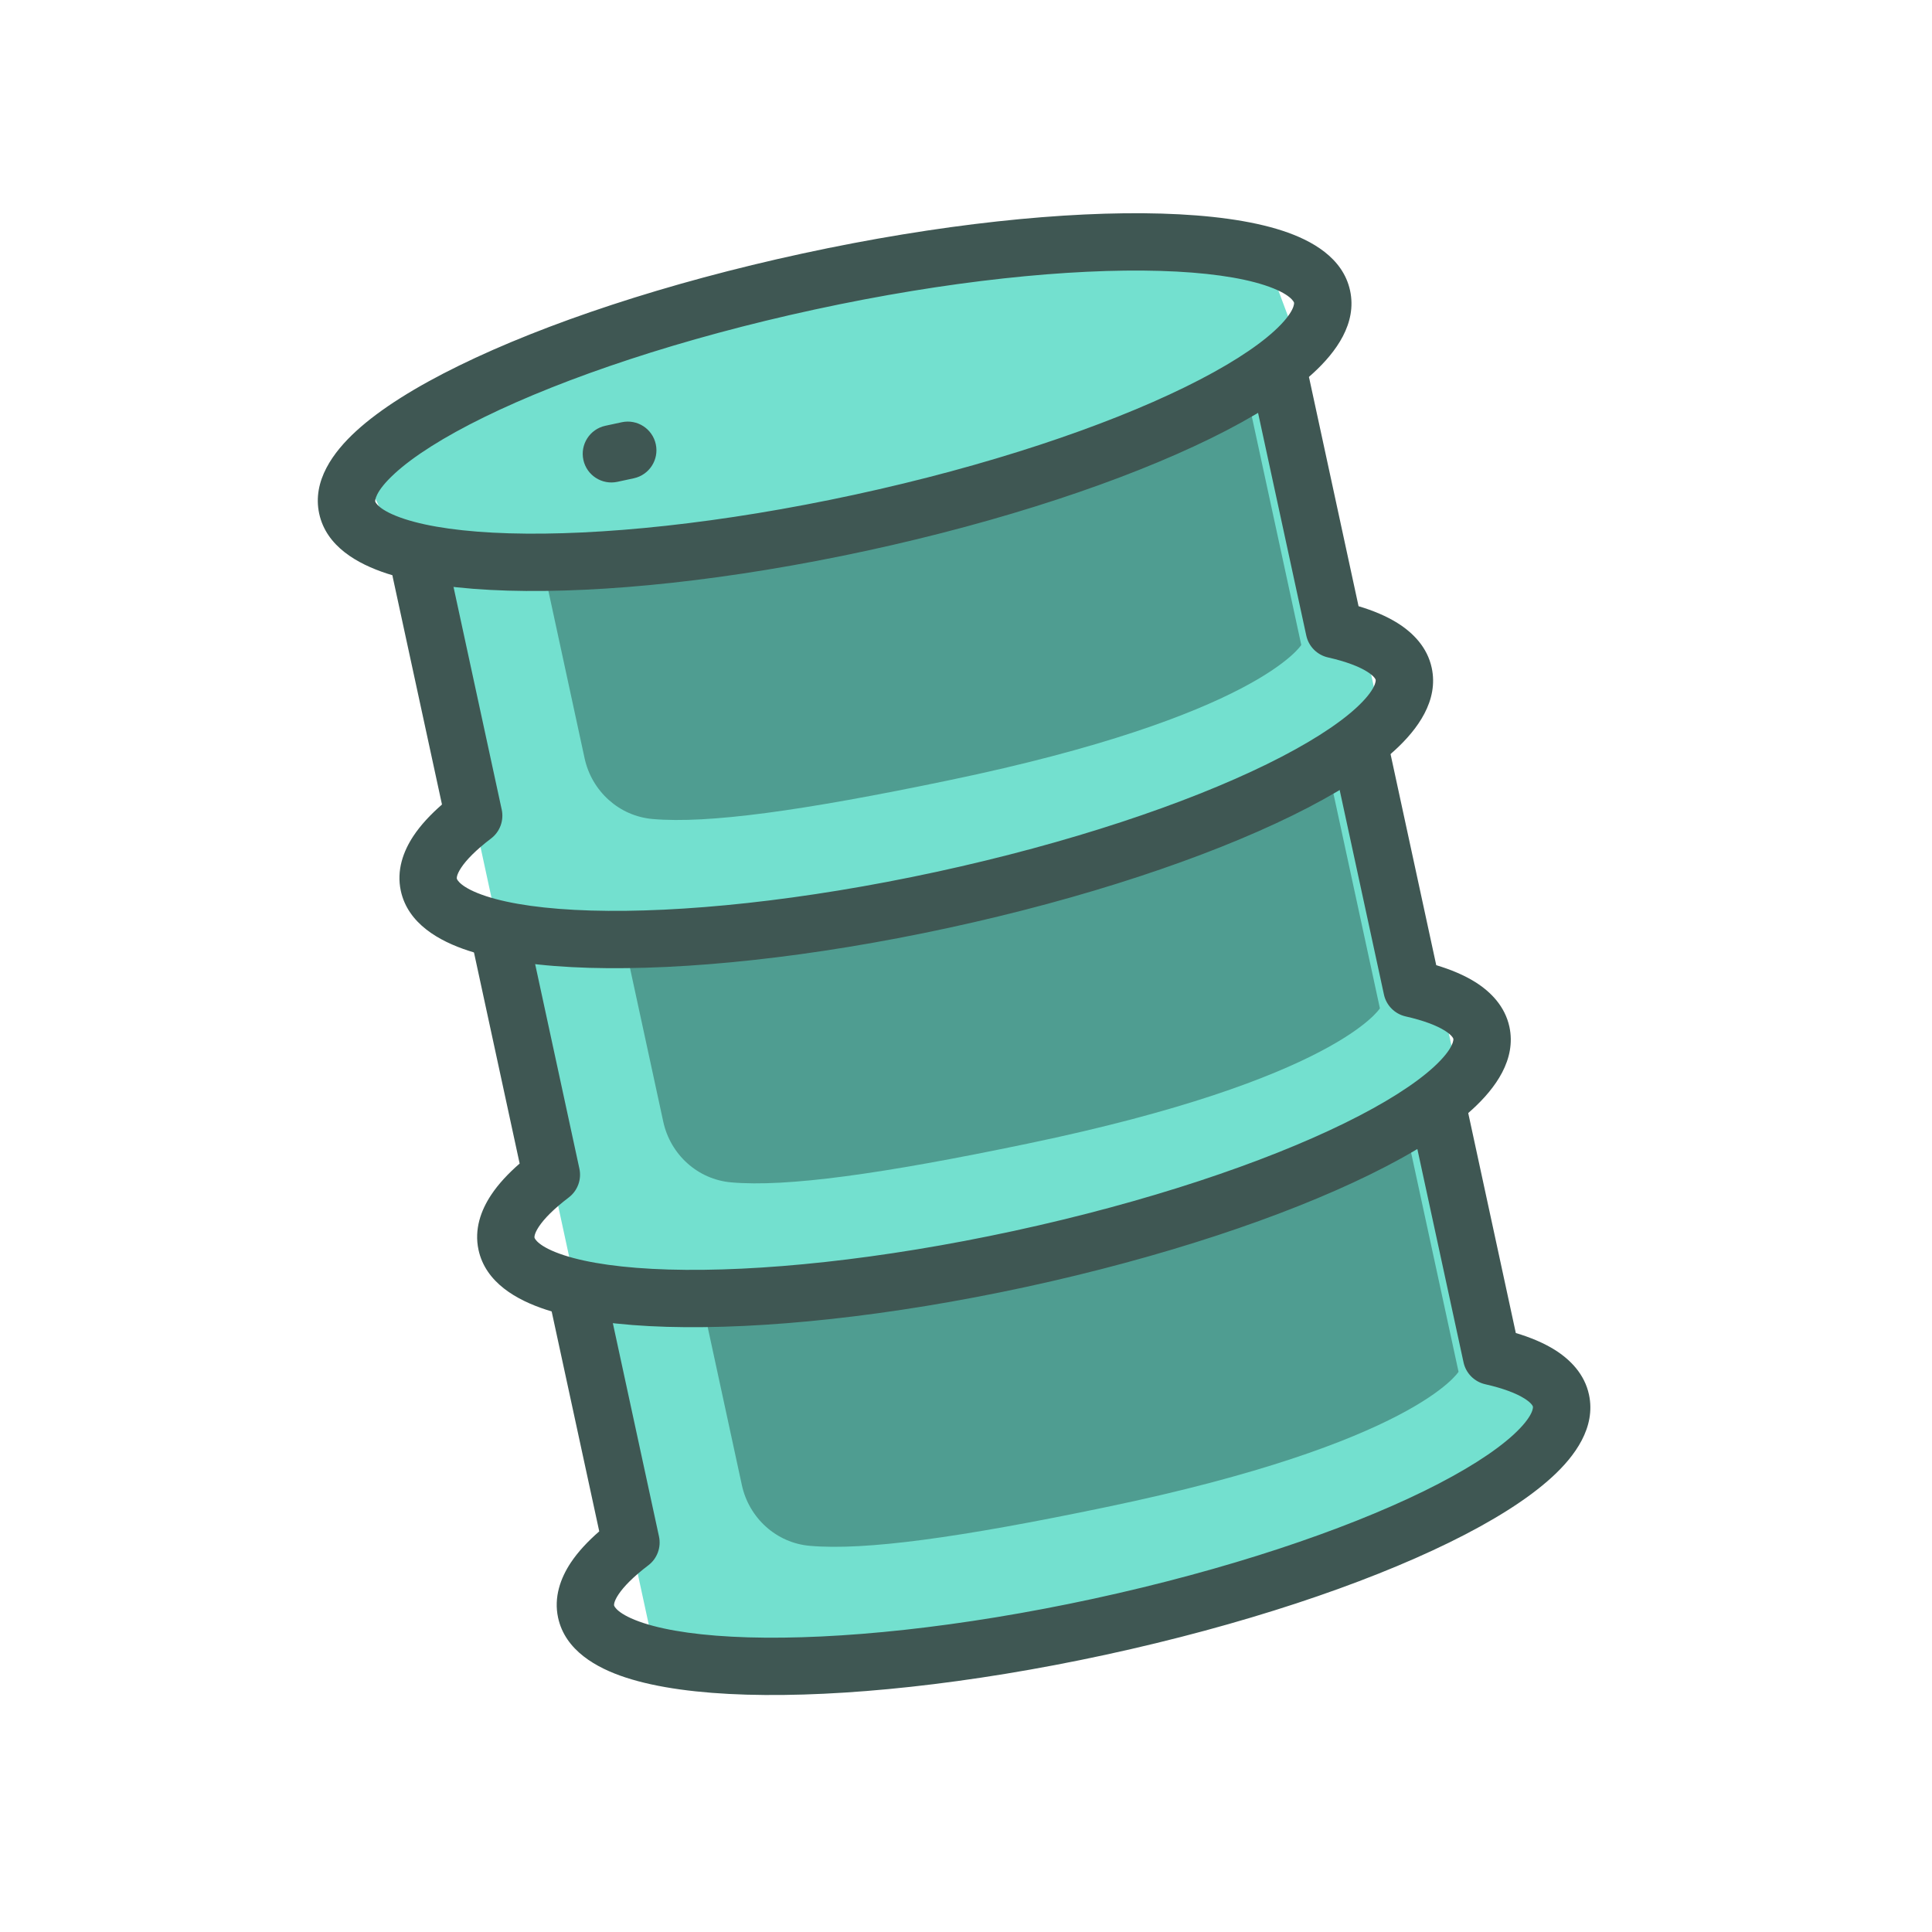 <svg width="65" height="65" viewBox="0 0 65 65" fill="none" xmlns="http://www.w3.org/2000/svg">
<g clip-path="url(#clip0_1367_322)">
<path d="M12.141 15.735L14.483 20.718L22.053 55.703C22.053 55.703 28.698 56.09 38.237 53.691C47.776 51.291 52.541 47.389 52.541 47.389L49.941 44.493L49.098 36.403L43.782 11.838L42.763 9.113C42.763 9.113 34.432 8.548 26.335 9.817C18.239 11.085 12.147 15.738 12.147 15.738L12.141 15.735Z" fill="#73E0CF"/>
<path d="M18.447 19.865L19.668 25.511C19.908 26.618 20.83 27.459 21.96 27.555C23.811 27.717 26.973 27.284 31.934 26.25C42.31 24.094 43.78 21.699 43.78 21.699L41.94 13.198L31.721 16.899L18.447 19.865Z" fill="#4F9D91"/>
<path d="M21.092 32.09L22.314 37.735C22.553 38.843 23.475 39.684 24.606 39.78C26.456 39.942 29.619 39.509 34.579 38.475C44.955 36.318 46.425 33.924 46.425 33.924L44.586 25.422L34.366 29.124L21.092 32.09Z" fill="#4F9D91"/>
<path d="M23.738 44.318L24.959 49.964C25.199 51.071 26.121 51.913 27.251 52.008C29.102 52.17 32.264 51.737 37.225 50.703C47.601 48.547 49.071 46.152 49.071 46.152L47.231 37.651L37.012 41.352L23.738 44.318Z" fill="#4F9D91"/>
<path fill-rule="evenodd" clip-rule="evenodd" d="M13.28 15.93C12.595 16.558 12.62 16.857 12.624 16.873C12.628 16.89 12.728 17.172 13.612 17.461C14.421 17.726 15.612 17.898 17.134 17.943C20.162 18.032 24.279 17.612 28.755 16.643C33.23 15.675 37.153 14.355 39.873 13.022C41.24 12.352 42.253 11.703 42.881 11.127C43.566 10.499 43.541 10.2 43.537 10.184C43.534 10.167 43.433 9.885 42.549 9.596C41.74 9.331 40.549 9.159 39.027 9.114C35.999 9.025 31.882 9.445 27.407 10.414C22.931 11.382 19.009 12.702 16.288 14.035C14.921 14.705 13.908 15.354 13.28 15.93ZM15.44 12.303C18.337 10.883 22.417 9.52 26.999 8.529C31.58 7.537 35.859 7.091 39.084 7.186C40.689 7.234 42.089 7.416 43.149 7.763C44.135 8.086 45.183 8.672 45.422 9.776C45.661 10.88 44.949 11.847 44.185 12.549C43.362 13.303 42.163 14.048 40.722 14.754C37.824 16.174 33.744 17.537 29.163 18.528C24.581 19.52 20.302 19.966 17.077 19.871C15.472 19.823 14.073 19.641 13.012 19.294C12.026 18.971 10.978 18.385 10.739 17.281C10.5 16.177 11.212 15.21 11.977 14.508C12.799 13.754 13.998 13.009 15.44 12.303Z" fill="#3F5753"/>
<path fill-rule="evenodd" clip-rule="evenodd" d="M13.952 18.268C14.473 18.155 14.986 18.486 15.098 19.006L16.88 27.239C16.959 27.605 16.819 27.985 16.52 28.211C16.014 28.595 15.692 28.927 15.517 29.191C15.345 29.45 15.369 29.557 15.37 29.563L15.37 29.563C15.374 29.581 15.475 29.863 16.358 30.152C17.168 30.417 18.358 30.589 19.88 30.634C22.908 30.723 27.025 30.302 31.501 29.334C35.976 28.365 39.899 27.045 42.619 25.712C43.986 25.041 44.999 24.392 45.627 23.817C46.312 23.188 46.287 22.89 46.283 22.874C46.283 22.872 46.263 22.765 45.995 22.597C45.726 22.428 45.296 22.258 44.677 22.118C44.312 22.035 44.027 21.748 43.948 21.381L42.166 13.149C42.054 12.628 42.384 12.115 42.905 12.002C43.425 11.89 43.939 12.221 44.051 12.741L45.707 20.395C46.199 20.542 46.645 20.728 47.02 20.963C47.547 21.294 48.02 21.78 48.168 22.466C48.407 23.57 47.695 24.537 46.931 25.238C46.108 25.992 44.909 26.737 43.468 27.443C40.571 28.863 36.491 30.227 31.909 31.218C27.327 32.21 23.049 32.656 19.824 32.562C18.219 32.514 16.819 32.332 15.758 31.985C14.772 31.662 13.724 31.075 13.485 29.971C13.336 29.283 13.566 28.645 13.909 28.126C14.154 27.757 14.484 27.404 14.87 27.067L13.213 19.414C13.101 18.894 13.431 18.38 13.952 18.268Z" fill="#3F5753"/>
<path fill-rule="evenodd" clip-rule="evenodd" d="M16.565 30.346C17.086 30.233 17.599 30.564 17.712 31.084L19.493 39.317C19.573 39.683 19.432 40.063 19.133 40.289C18.627 40.673 18.305 41.005 18.13 41.269C17.959 41.528 17.982 41.635 17.983 41.641L17.983 41.641C17.987 41.659 18.088 41.941 18.972 42.23C19.781 42.495 20.972 42.667 22.493 42.712C25.521 42.801 29.639 42.38 34.114 41.412C38.589 40.443 42.512 39.123 45.232 37.79C46.599 37.12 47.613 36.47 48.24 35.895C48.925 35.266 48.9 34.968 48.897 34.952C48.896 34.95 48.876 34.843 48.609 34.675C48.34 34.506 47.909 34.336 47.291 34.196C46.925 34.113 46.64 33.826 46.561 33.46L44.779 25.227C44.667 24.707 44.998 24.193 45.518 24.081C46.039 23.968 46.552 24.299 46.664 24.819L48.321 32.473C48.812 32.62 49.258 32.806 49.634 33.041C50.16 33.372 50.633 33.858 50.782 34.544C51.02 35.648 50.308 36.615 49.544 37.316C48.722 38.07 47.523 38.815 46.081 39.521C43.184 40.941 39.104 42.305 34.522 43.297C29.94 44.288 25.662 44.734 22.437 44.64C20.832 44.593 19.432 44.41 18.372 44.063C17.385 43.74 16.337 43.154 16.099 42.049C15.95 41.361 16.179 40.723 16.523 40.204C16.767 39.835 17.097 39.482 17.483 39.146L15.827 31.492C15.714 30.972 16.045 30.459 16.565 30.346Z" fill="#3F5753"/>
<path fill-rule="evenodd" clip-rule="evenodd" d="M19.243 42.721C19.764 42.608 20.277 42.939 20.39 43.459L22.171 51.692C22.25 52.058 22.11 52.438 21.811 52.664C21.305 53.048 20.983 53.38 20.808 53.644C20.636 53.903 20.66 54.01 20.661 54.016L20.661 54.016C20.665 54.034 20.766 54.316 21.649 54.605C22.459 54.87 23.649 55.042 25.171 55.087C28.199 55.176 32.316 54.755 36.792 53.787C41.267 52.818 45.19 51.498 47.91 50.165C49.277 49.495 50.29 48.845 50.918 48.27C51.603 47.641 51.578 47.343 51.574 47.327C51.574 47.325 51.554 47.218 51.286 47.05C51.017 46.881 50.587 46.711 49.968 46.571C49.603 46.488 49.318 46.201 49.239 45.835L47.457 37.602C47.345 37.082 47.675 36.568 48.196 36.456C48.716 36.343 49.23 36.674 49.342 37.194L50.998 44.848C51.49 44.995 51.936 45.181 52.312 45.416C52.837 45.747 53.311 46.233 53.459 46.919C53.698 48.023 52.986 48.99 52.221 49.691C51.399 50.445 50.2 51.19 48.759 51.896C45.862 53.316 41.782 54.68 37.2 55.672C32.618 56.663 28.34 57.109 25.115 57.015C23.51 56.968 22.11 56.785 21.049 56.438C20.063 56.115 19.015 55.529 18.776 54.424C18.628 53.736 18.857 53.098 19.2 52.579C19.445 52.21 19.775 51.857 20.161 51.521L18.505 43.867C18.392 43.347 18.723 42.834 19.243 42.721Z" fill="#3F5753"/>
<path fill-rule="evenodd" clip-rule="evenodd" d="M19.627 15.472C19.514 14.951 19.845 14.438 20.365 14.325L20.917 14.206C21.437 14.093 21.951 14.424 22.063 14.945C22.176 15.465 21.845 15.978 21.325 16.091L20.773 16.21C20.253 16.323 19.739 15.992 19.627 15.472Z" fill="#3F5753"/>
</g>
<defs>
<clipPath id="clip0_1367_322">
<rect width="54" height="54" fill="white" transform="translate(0 11.421) rotate(-12.21)"/>
</clipPath>
</defs>
</svg>
